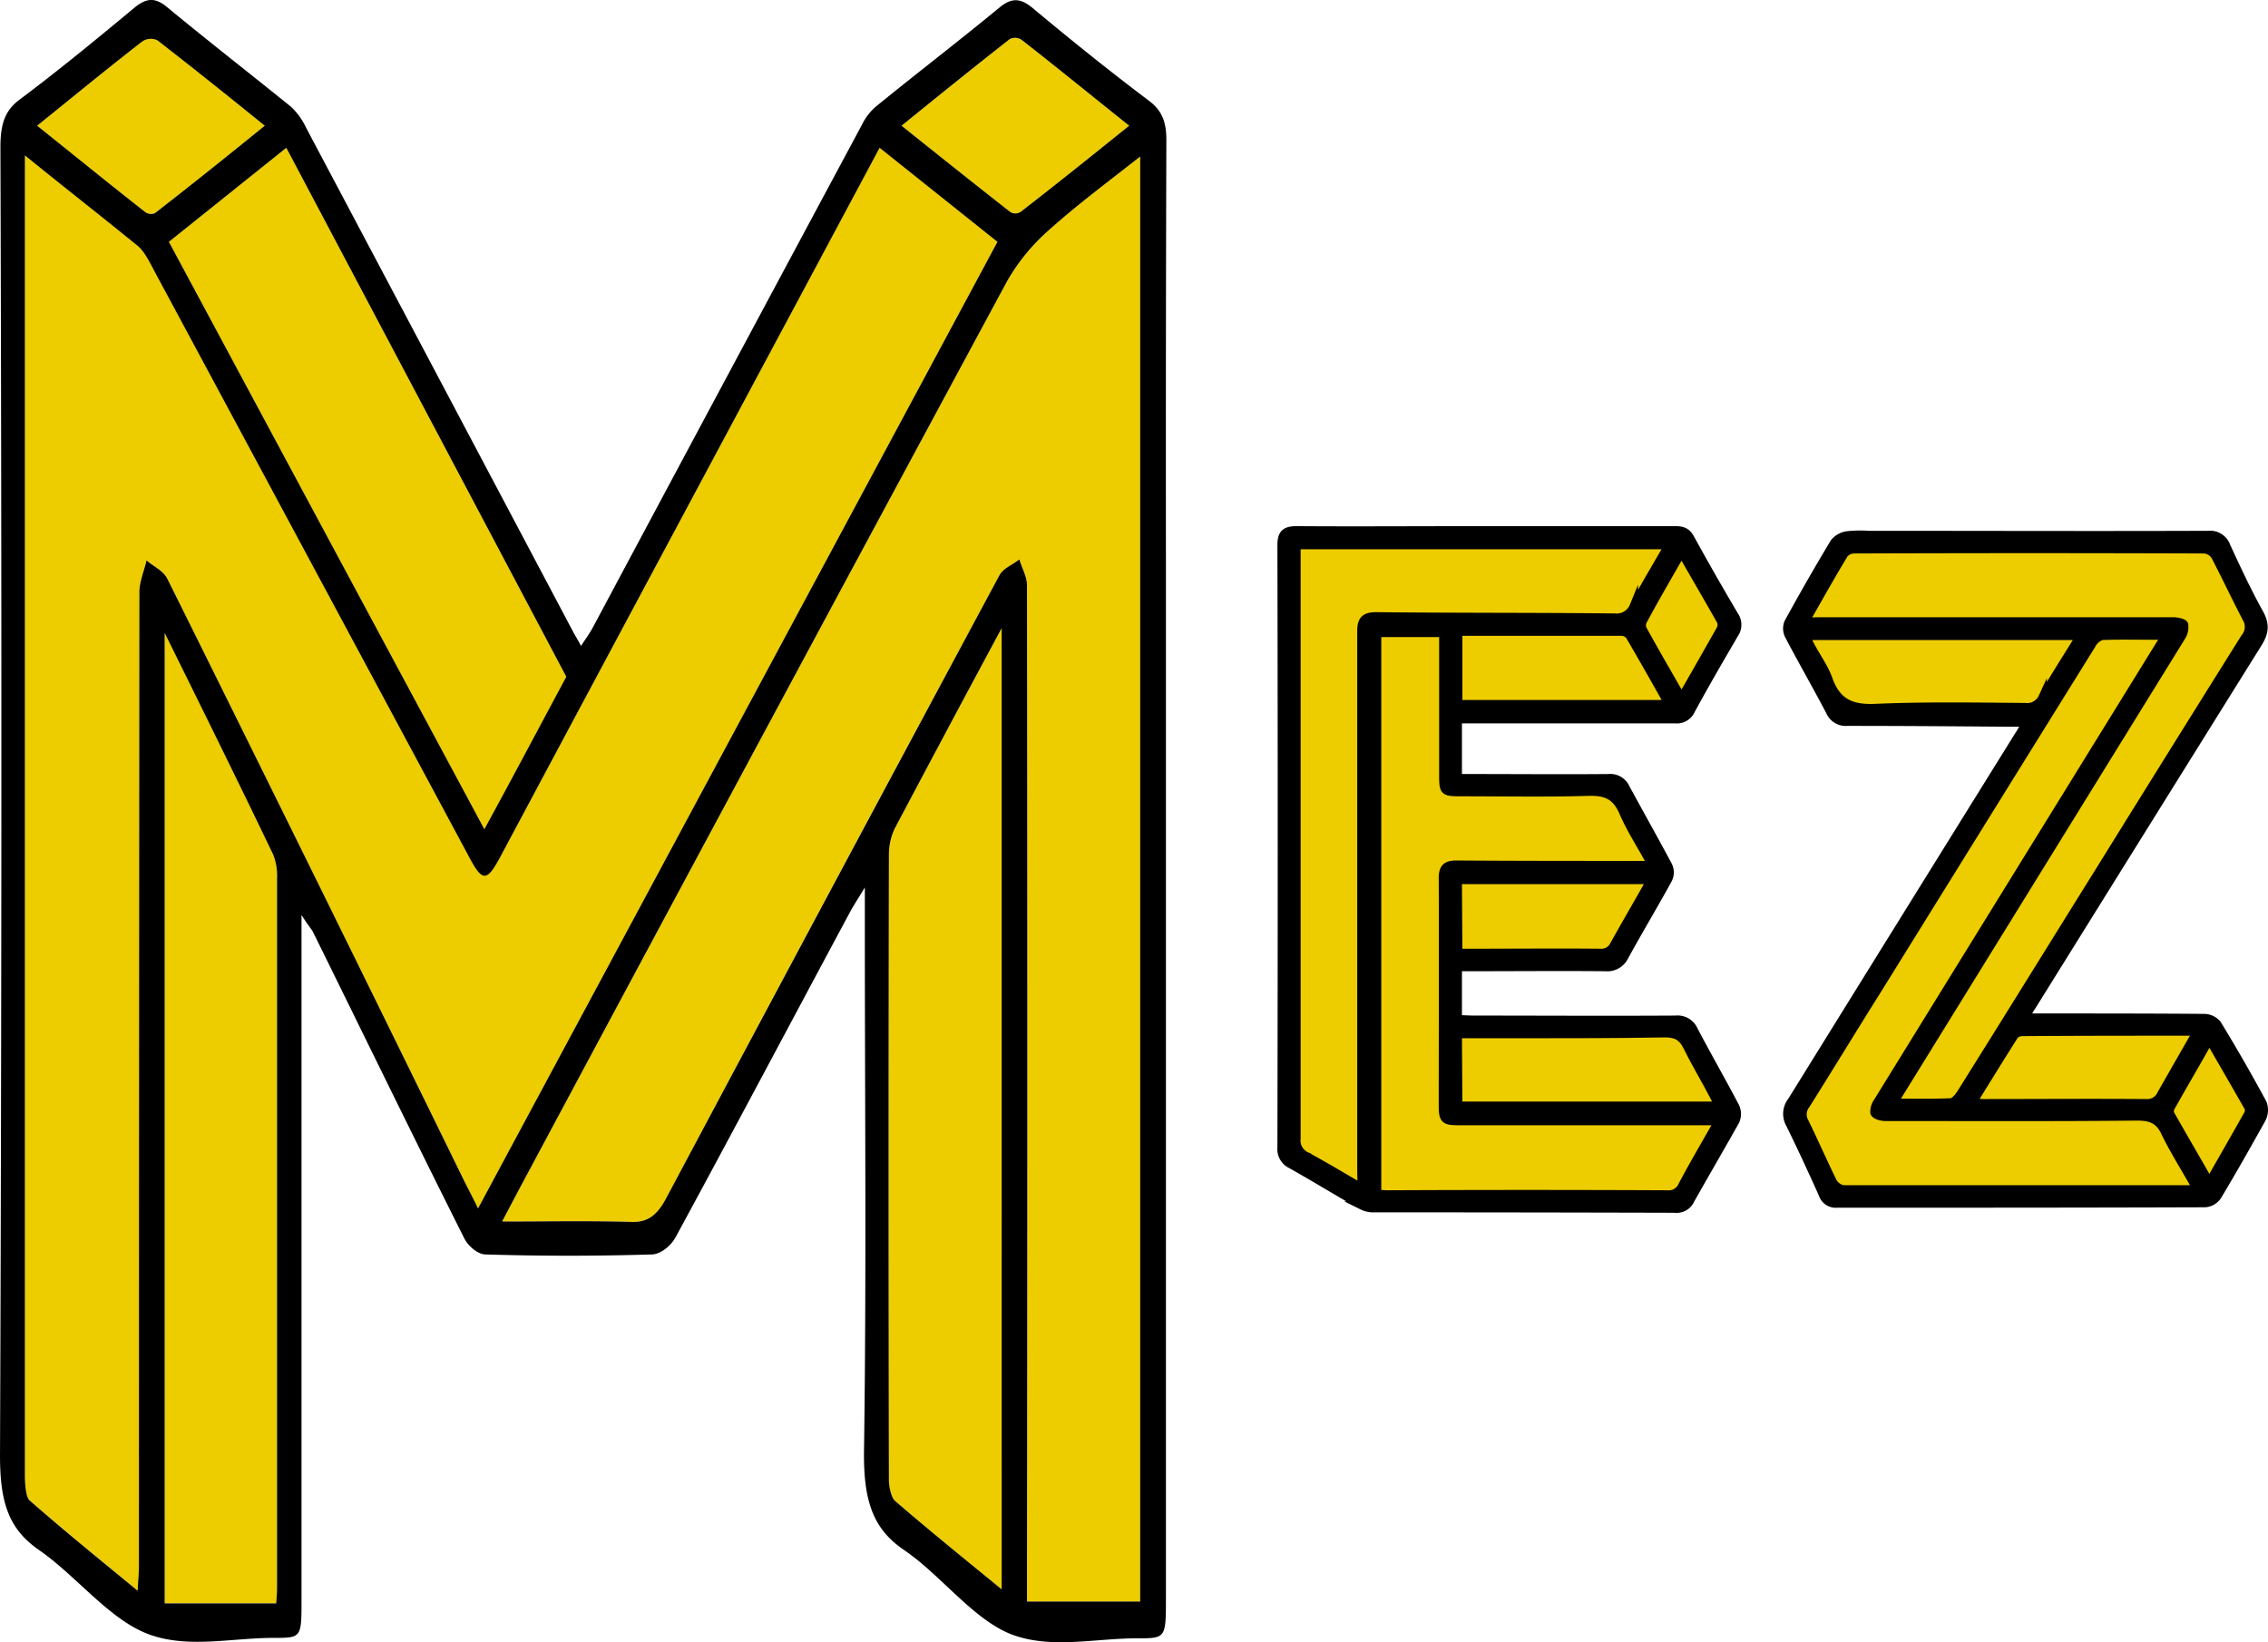 <svg xmlns="http://www.w3.org/2000/svg" viewBox="0 0 537.08 388.9"><defs><style>.cls-1{fill:#edcd00;}.cls-2{fill:none;stroke:#000;stroke-miterlimit:10;stroke-width:2px;}</style></defs><g id="Camada_2" data-name="Camada 2"><g id="Camada_1-2" data-name="Camada 1"><g id="Camada_1-2-2" data-name="Camada 1-2"><path class="cls-1" d="M520.3,244.27c-3,5.3-5.8,10.1-8.5,14.9a3.64,3.64,0,0,1-3.6,2.1c-12.9-.1-25.7,0-38.5,0-.8,0-1.5-.1-2.6-.2,3.4-5.5,6.6-10.7,9.9-15.9a2.5,2.5,0,0,1,1.8-.8C492.4,244.27,506.1,244.27,520.3,244.27Z"/><path class="cls-1" d="M532.5,262.27a2,2,0,0,1-.2,1.7c-2.9,5.2-5.9,10.4-9.1,16-3.2-5.6-6.3-10.9-9.3-16.2a2,2,0,0,1,.2-1.7c2.9-5.2,6-10.4,9.1-16C526.4,251.67,529.5,257,532.5,262.27Z"/><path class="cls-1" d="M520.2,281.47a2.92,2.92,0,0,1-.9.2H436.5a3.61,3.61,0,0,1-2.5-1.8c-2.3-4.7-4.4-9.5-6.7-14.2a3.63,3.63,0,0,1,.3-4c5.6-8.9,11-17.8,16.6-26.7q25.5-41.1,51.1-82.3a4.37,4.37,0,0,1,2.4-2.1c4.9-.2,9.8,0,15.1-.1-.6,1-.8,1.5-1.1,1.9q-33.45,54.15-67,108.5a4.11,4.11,0,0,0-.8,2.6c.2.6,1.6,1,2.5,1,19.9,0,39.8.1,59.7-.1,3.3,0,5.3.8,6.7,3.9C515,272.77,517.7,277,520.2,281.47Z"/><path class="cls-1" d="M531.9,146.17a4.06,4.06,0,0,1-.3,4.9q-17.1,27.3-34.1,54.7c-11.1,17.8-22.1,35.6-33.2,53.3-.5.8-1.5,1.9-2.2,2-4.4.2-8.8.1-13.6.1.5-1,.8-1.5,1.1-2l66.9-108.3a4.21,4.21,0,0,0,.7-2.9c-.1-.5-1.7-.8-2.6-.8H430.4a15.14,15.14,0,0,1-2.9-.1c3.2-5.6,6.1-10.8,9.2-15.9a3.19,3.19,0,0,1,2.4-1.1c27.6-.1,55.3-.1,82.9,0a3.47,3.47,0,0,1,2.6,1.6C527.1,136.47,529.4,141.37,531.9,146.17Z"/><path class="cls-1" d="M492.6,150.57v.1c-3.1,5-6.1,9.7-8.9,14.5a4,4,0,0,1-4.1,2.3c-11.8-.1-23.6-.3-35.3.2-5.8.3-9.3-1.2-11.3-6.7-1-2.9-2.9-5.4-4.3-8.1-.4-.7-.6-1.4-1-2.3Z"/><path class="cls-1" d="M406.9,261.87H345.3l-.1-17h15.7c11.1,0,22.2,0,33.4-.2,2.7,0,4.1.8,5.3,3.2,2,4.1,4.4,8,6.5,12.1C406.4,260.57,406.6,261.17,406.9,261.87Z"/><path class="cls-1" d="M345.2,208.37H391c-3,5.3-5.9,10.3-8.7,15.3a3.37,3.37,0,0,1-3.4,2c-10-.1-20,0-30,0h-3.6Z"/><path class="cls-1" d="M407.5,147a2.33,2.33,0,0,1,0,2c-3,5.3-6,10.6-9.3,16.3-3.2-5.6-6.3-10.9-9.2-16.2a2.33,2.33,0,0,1,0-2c2.9-5.4,6-10.7,9.2-16.3C401.4,136.37,404.5,141.67,407.5,147Z"/><path class="cls-1" d="M395.2,166.77H345.3v-17.2h38.8a2.62,2.62,0,0,1,1.8.9C389,155.77,392,161.07,395.2,166.77Z"/><path class="cls-1" d="M345.2,265.47H407c-3,5.3-5.9,10.2-8.6,15.3a3.55,3.55,0,0,1-3.7,2.1c-22-.1-44.1-.1-66.1,0-.8,0-1.6-.1-2.5-.1V149.87h15.7v33.5c0,4.1.1,4.2,4.1,4.2,10.1,0,20.2.2,30.3-.1,4.1-.1,6.5.9,8.2,4.8,1.8,4.2,4.4,8.1,6.8,12.6h-4.4c-14,0-27.9,0-41.9-.1-2.4,0-3.2.8-3.2,3.2.1,17.9,0,35.9,0,53.8C341.7,265.07,342.1,265.47,345.2,265.47Z"/><path class="cls-1" d="M307,129.07h88.2c-2.9,5-5.7,9.7-8.3,14.5a4.37,4.37,0,0,1-4.5,2.7c-18.8-.2-37.7-.1-56.5-.3-2.7,0-3.5.9-3.5,3.5v128l.1,3.9c-4.6-2.7-8.8-5.2-13-7.5a4.09,4.09,0,0,1-2.5-4.3V129.07Z"/><path class="cls-1" d="M237.2,148.77v227.6c-8.8-7.2-17.1-13.9-25.2-20.9-.9-.7-1.5-3.3-1.5-5q-.15-74.1,0-148.2a14.34,14.34,0,0,1,1.4-6.1C220,180.87,228.1,165.67,237.2,148.77Z"/><path class="cls-1" d="M242.1,9.57c8.2,6.4,16.4,13.1,25.3,20.2-9,7.2-17.3,13.9-25.7,20.4a2.27,2.27,0,0,1-2.5,0c-8.3-6.5-16.7-13.2-25.7-20.4,9-7.3,17.3-14,25.6-20.5A2.74,2.74,0,0,1,242.1,9.57Z"/><path class="cls-1" d="M270,37.07v342.2H243.2v-8.6q.15-116,0-232.1c0-2-1.2-4-1.8-6.1-1.6,1.3-3.8,2-4.8,3.9q-39.6,73.5-78.8,147.3c-2.2,4.2-4.5,5.8-8.2,5.7-9.9-.3-19.7-.1-30.7-.1,1.7-3.2,2.8-5.3,3.8-7.2q57.75-107.85,115.8-215.5a47.31,47.31,0,0,1,9.8-12C255.2,48.37,262.4,43.07,270,37.07Z"/><path class="cls-1" d="M64.7,202.37a13.46,13.46,0,0,1,.9,5.6v168.2c0,1.1-.1,2.1-.2,3.5H39V149.87C48.2,168.47,56.5,185.27,64.7,202.37Z"/><path class="cls-1" d="M236.2,57.27l-123,228.9c-1.2-2.5-2.2-4.4-3.2-6.4q-34.95-71.4-70.3-142.6c-1-2.1-3.3-3-5-4.5-.6,2.6-1.7,5.1-1.7,7.6q-.15,115.35-.1,230.8c0,1.5-.2,3-.3,5.6-9-7.4-17.4-14.2-25.6-21.4-.9-.8-1.1-4-1.1-6V36.77c9.5,7.7,18.2,14.5,26.8,21.5,1.5,1.3,2.7,3.7,3.8,5.8q37.2,69.15,74.4,138.5c3.4,6.5,4.4,6.3,7.8-.1,29.7-55.6,59.5-111.2,89.6-167.5Z"/><path class="cls-1" d="M37.3,9.57c8.3,6.4,16.5,13,25.4,20.2-9,7.3-17.5,14.1-26,20.7a2.32,2.32,0,0,1-2.5-.4C25.9,43.57,17.8,37,8.8,29.77c8.8-7.1,16.7-13.6,24.7-19.8A3.54,3.54,0,0,1,37.3,9.57Z"/><path class="cls-1" d="M67.8,35l66.3,125.3c-6.6,12.3-12.8,24-19.4,36.1L40,57.27Z"/><path d="M535.8,261.27a4.53,4.53,0,0,1-.2,3.6c-3.4,6.1-6.9,12.3-10.5,18.3a3.85,3.85,0,0,1-2.9,1.7c-29.1.1-58.1.1-87.2.1a3.17,3.17,0,0,1-3.3-2.1c-2.5-5.6-5.1-11.2-7.8-16.7a4.85,4.85,0,0,1,.4-5.4q26.85-43.2,53.7-86.5c.6-.9,1.1-1.8,1.9-3.2h-3.7c-12.9-.1-25.8-.2-38.8-.2a4,4,0,0,1-4-2.4c-3.2-6.1-6.6-12-9.8-18.1a3.66,3.66,0,0,1-.1-2.9c3.5-6.4,7.1-12.7,10.9-19a4.79,4.79,0,0,1,3-1.7,29,29,0,0,1,5.1-.1c26.8,0,53.6.1,80.4,0a4.05,4.05,0,0,1,4.3,2.7c2.5,5.4,5,10.8,7.9,16,1.4,2.6,1.1,4.5-.4,6.9Q508,195,481.3,238c-.6.9-1.1,1.8-1.8,3H483c13,0,26,0,38.9.1a4.1,4.1,0,0,1,3.1,1.4C528.8,248.67,532.4,255,535.8,261.27Zm-3.5,2.7a2,2,0,0,0,.2-1.7c-3-5.3-6.1-10.6-9.3-16.2-3.1,5.6-6.2,10.8-9.1,16a2,2,0,0,0-.2,1.7c3,5.3,6.1,10.6,9.3,16.2C526.4,274.37,529.4,269.17,532.3,264Zm-.7-112.9a4.06,4.06,0,0,0,.3-4.9c-2.5-4.8-4.8-9.7-7.3-14.5a3.47,3.47,0,0,0-2.6-1.6c-27.6-.1-55.3-.1-82.9,0a3.19,3.19,0,0,0-2.4,1.1c-3.1,5.1-6,10.3-9.2,15.9a15.14,15.14,0,0,0,2.9.1h84.2c.9,0,2.5.3,2.6.8a4.21,4.21,0,0,1-.7,2.9l-66.9,108.3c-.3.5-.6,1-1.1,2,4.8,0,9.2.1,13.6-.1.7-.1,1.7-1.2,2.2-2,11.1-17.7,22.1-35.5,33.2-53.3Q514.45,178.32,531.6,151.07Zm-12.3,130.6a2.92,2.92,0,0,0,.9-.2c-2.5-4.5-5.2-8.7-7.4-13.2-1.4-3.1-3.4-3.9-6.7-3.9-19.9.2-39.8.1-59.7.1-.9,0-2.3-.4-2.5-1a4.11,4.11,0,0,1,.8-2.6q33.45-54.3,67-108.5c.3-.4.5-.9,1.1-1.9-5.3.1-10.2-.1-15.1.1a4.37,4.37,0,0,0-2.4,2.1q-25.65,41.1-51.1,82.3c-5.6,8.9-11,17.8-16.6,26.7a3.63,3.63,0,0,0-.3,4c2.3,4.7,4.4,9.5,6.7,14.2a3.61,3.61,0,0,0,2.5,1.8Zm-7.5-22.5c2.7-4.8,5.5-9.6,8.5-14.9-14.2,0-27.9,0-41.5.1a2.5,2.5,0,0,0-1.8.8c-3.3,5.2-6.5,10.4-9.9,15.9,1.1.1,1.8.2,2.6.2,12.8,0,25.6-.1,38.5,0A3.64,3.64,0,0,0,511.8,259.17Zm-19.2-108.5v-.1H427.7c.4.9.6,1.6,1,2.3,1.4,2.7,3.3,5.2,4.3,8.1,2,5.5,5.5,7,11.3,6.7,11.7-.5,23.5-.3,35.3-.2a4,4,0,0,0,4.1-2.3C486.5,160.37,489.5,155.67,492.6,150.67Z"/><path d="M410.9,262.07a4,4,0,0,1,0,3.4c-3.5,6.2-7.1,12.4-10.6,18.6a3.55,3.55,0,0,1-3.7,2.1q-35.55-.15-71.1-.1a5.83,5.83,0,0,1-2.9-.6c-5.7-3.2-11.2-6.6-16.9-9.8a4,4,0,0,1-2.2-4q.15-71.25,0-142.6c0-2.6.8-3.5,3.5-3.5,13.8.1,27.7,0,41.6,0h48c1.6,0,2.7.2,3.6,1.8,3.4,6.2,6.9,12.3,10.5,18.4a3.76,3.76,0,0,1,0,4.3c-3.5,6-7,12-10.3,18.1a3.63,3.63,0,0,1-3.7,2.1H345.2v14h3.4c10.8,0,21.5.1,32.3,0a4,4,0,0,1,4.1,2.4c3.3,6.1,6.7,12.1,10,18.3a3.6,3.6,0,0,1,0,3.2c-3.4,6.2-7,12.2-10.4,18.4a4.45,4.45,0,0,1-4.4,2.4c-10.7-.1-21.3,0-32,0h-3v12.4l3.4.1c16.1,0,32.1.1,48.2,0a4.17,4.17,0,0,1,4.3,2.5C404.3,250.07,407.7,256,410.9,262.07ZM407.5,149a2.33,2.33,0,0,0,0-2c-3-5.3-6.1-10.6-9.3-16.2-3.2,5.6-6.3,10.9-9.2,16.3a2.33,2.33,0,0,0,0,2c2.9,5.3,6,10.6,9.2,16.2C401.5,159.57,404.5,154.27,407.5,149Zm-.5,116.5H345.2c-3.1,0-3.5-.4-3.5-3.7,0-17.9.1-35.9,0-53.8,0-2.4.8-3.2,3.2-3.2,14,.1,27.9.1,41.9.1h4.4c-2.4-4.5-5-8.4-6.8-12.6-1.7-3.9-4.1-4.9-8.2-4.8-10.1.3-20.2.1-30.3.1-4,0-4.1-.1-4.1-4.2v-33.5H326.1v132.9c.9,0,1.7.1,2.5.1,22-.1,44.1-.1,66.1,0a3.55,3.55,0,0,0,3.7-2.1C401.1,275.67,404,270.77,407,265.47Zm-61.7-3.6h61.6c-.3-.7-.5-1.3-.8-1.9-2.1-4.1-4.5-8-6.5-12.1-1.2-2.4-2.6-3.2-5.3-3.2-11.2.2-22.3.2-33.4.2H345.2Zm49.9-132.8H307v140.5a4.09,4.09,0,0,0,2.5,4.3c4.2,2.3,8.4,4.8,13,7.5l-.1-3.9v-128c0-2.6.8-3.5,3.5-3.5,18.8.2,37.7.1,56.5.3a4.37,4.37,0,0,0,4.5-2.7C389.5,138.77,392.3,134.07,395.2,129.07Zm-49.9,37.7h49.9c-3.2-5.7-6.2-11-9.3-16.3a2.62,2.62,0,0,0-1.8-.9H345.3Zm45.7,41.6H345.2l.1,17.3h3.6c10,0,20-.1,30,0a3.37,3.37,0,0,0,3.4-2C385.1,218.67,388,213.67,391,208.37Z"/><path d="M272.1,23.87c3,2.3,4.2,4.9,4.1,9.8q-.15,48.9-.1,97.8v246.8c0,9.7,0,9.7-6.8,9.7-10,0-20.4,2.6-29.7-.9-9.1-3.5-16.7-14-25.5-20-7.4-5-9.6-11.7-9.5-23.2.6-41.4.2-82.9.2-124.4v-9.3c-1.7,2.8-2.7,4.3-3.5,5.8-13.8,25.7-27.4,51.4-41.3,77-1.2,2.2-3.7,4.1-5.7,4.1q-19.65.6-39.3,0c-1.8,0-4.1-1.9-5.1-3.9-12.1-24.1-23.9-48.4-35.9-72.7-.6-.9-1.3-1.7-2.6-3.8v162.1c0,9.1,0,9.1-6.6,9.1-10,0-20.4,2.6-29.7-.9s-17.1-13.9-26-20c-7-4.9-9.1-11.1-9.1-22.2Q.6,189.82.1,34.87c0-5.6,1.1-8.8,4.7-11.4C14,16.57,23,9.17,31.9,1.77c2.6-2.1,4.6-2.5,7.4-.3,9.8,8.1,19.7,15.8,29.6,23.8a16.39,16.39,0,0,1,3.6,5q31.65,59.7,63.3,119.5c.5.9,1,1.7,1.8,3.2,1-1.6,2-2.9,2.8-4.4q31.8-59.55,63.7-119a13.35,13.35,0,0,1,3.4-4.4c9.7-7.9,19.5-15.4,29.2-23.4,2.9-2.4,5-2.2,7.8.1C253.6,9.47,262.8,16.87,272.1,23.87ZM270,379.27V37.07c-7.6,6-14.8,11.3-21.7,17.5a47.31,47.31,0,0,0-9.8,12q-58,107.55-115.8,215.5c-1,1.9-2.1,4-3.8,7.2,11,0,20.8-.2,30.7.1,3.7.1,6-1.5,8.2-5.7q39.3-73.8,78.8-147.3c1-1.9,3.2-2.6,4.8-3.9.6,2.1,1.8,4.1,1.8,6.1q.15,116.1,0,232.1v8.6Zm-2.6-349.5c-8.9-7.1-17.1-13.8-25.3-20.2a2.74,2.74,0,0,0-3-.3c-8.3,6.5-16.6,13.2-25.6,20.5,9,7.2,17.4,13.9,25.7,20.4a2.27,2.27,0,0,0,2.5,0C250.1,43.67,258.4,37,267.4,29.77Zm-30.2,346.6V148.77c-9.1,16.9-17.2,32.1-25.3,47.4a14.34,14.34,0,0,0-1.4,6.1q-.15,74.1,0,148.2c0,1.7.6,4.3,1.5,5C220.1,362.47,228.4,369.17,237.2,376.37Zm-124-90.2,123-228.9L208.3,35c-30.1,56.3-59.9,111.9-89.6,167.5-3.4,6.4-4.4,6.6-7.8.1q-37.2-69.3-74.4-138.5c-1.1-2.1-2.3-4.5-3.8-5.8-8.6-7-17.3-13.8-26.8-21.5v312.5c0,2,.2,5.2,1.1,6,8.2,7.2,16.6,14,25.6,21.4.1-2.6.3-4.1.3-5.6q0-115.35.1-230.8c0-2.5,1.1-5,1.7-7.6,1.7,1.5,4,2.4,5,4.5q35.4,71.25,70.3,142.6C111,281.77,112,283.67,113.2,286.17Zm20.9-125.9L67.8,35,40,57.27l74.7,139.1C121.3,184.27,127.5,172.57,134.1,160.27ZM65.6,208a13.46,13.46,0,0,0-.9-5.6c-8.2-17.1-16.5-33.9-25.7-52.5v229.8H65.4c.1-1.4.2-2.4.2-3.5ZM62.7,29.77C53.8,22.57,45.6,16,37.3,9.57a3.54,3.54,0,0,0-3.8.4c-8,6.2-15.9,12.7-24.7,19.8,9,7.2,17.1,13.8,25.4,20.3a2.32,2.32,0,0,0,2.5.4C45.2,43.87,53.7,37.07,62.7,29.77Z"/><path class="cls-2" d="M345.2,241.37V229h3c10.7,0,21.3-.1,32,0a4.45,4.45,0,0,0,4.4-2.4c3.4-6.2,7-12.2,10.4-18.4a3.6,3.6,0,0,0,0-3.2c-3.3-6.2-6.7-12.2-10-18.3a4,4,0,0,0-4.1-2.4c-10.8.1-21.5,0-32.3,0h-3.4v-14h51.5a3.63,3.63,0,0,0,3.7-2.1c3.3-6.1,6.8-12.1,10.3-18.1a3.76,3.76,0,0,0,0-4.3c-3.6-6.1-7.1-12.2-10.5-18.4-.9-1.6-2-1.8-3.6-1.8h-48c-13.9,0-27.8.1-41.6,0-2.7,0-3.5.9-3.5,3.5q.15,71.25,0,142.6a4,4,0,0,0,2.2,4c5.7,3.2,11.2,6.6,16.9,9.8a5.83,5.83,0,0,0,2.9.6q35.55,0,71.1.1a3.55,3.55,0,0,0,3.7-2.1c3.5-6.2,7.1-12.4,10.6-18.6a4,4,0,0,0,0-3.4c-3.2-6.1-6.6-12-9.8-18.1a4.17,4.17,0,0,0-4.3-2.5c-16.1.1-32.1,0-48.2,0Z"/><path class="cls-2" d="M341.8,149.87v33.5c0,4.1.1,4.2,4.1,4.2,10.1,0,20.2.2,30.3-.1,4.1-.1,6.5.9,8.2,4.8,1.8,4.2,4.4,8.1,6.8,12.6h-4.4c-14,0-27.9,0-41.9-.1-2.4,0-3.2.8-3.2,3.2.1,17.9,0,35.9,0,53.8,0,3.3.4,3.7,3.5,3.7H407c-3,5.3-5.9,10.2-8.6,15.3a3.55,3.55,0,0,1-3.7,2.1c-22-.1-44.1-.1-66.1,0-.8,0-1.6-.1-2.5-.1V149.87Z"/><path class="cls-2" d="M322.5,281.37c-4.6-2.7-8.8-5.2-13-7.5a4.09,4.09,0,0,1-2.5-4.3V129.07h88.2c-2.9,5-5.7,9.7-8.3,14.5a4.37,4.37,0,0,1-4.5,2.7c-18.8-.2-37.7-.1-56.5-.3-2.7,0-3.5.9-3.5,3.5v128Z"/><path class="cls-2" d="M345.2,244.87h15.7c11.1,0,22.2,0,33.4-.2,2.7,0,4.1.8,5.3,3.2,2,4.1,4.4,8,6.5,12.1.3.6.5,1.2.8,1.9H345.3Z"/><path class="cls-2" d="M395.2,166.77H345.3v-17.2h38.8a2.62,2.62,0,0,1,1.8.9C389,155.77,392,161.07,395.2,166.77Z"/><path class="cls-2" d="M345.2,208.37H391c-3,5.3-5.9,10.3-8.7,15.3a3.37,3.37,0,0,1-3.4,2c-10-.1-20,0-30,0h-3.6Z"/><path class="cls-2" d="M398.2,130.77c3.2,5.6,6.3,10.9,9.3,16.2a2.33,2.33,0,0,1,0,2c-3,5.3-6,10.6-9.3,16.3-3.2-5.6-6.3-10.9-9.2-16.2a2.33,2.33,0,0,1,0-2C391.9,141.67,395,136.37,398.2,130.77Z"/><path class="cls-2" d="M479.9,171.07c-.8,1.4-1.3,2.3-1.9,3.2q-26.85,43.2-53.7,86.5a4.85,4.85,0,0,0-.4,5.4c2.7,5.5,5.3,11.1,7.8,16.7A3.17,3.17,0,0,0,435,285c29.1,0,58.1,0,87.2-.1a3.85,3.85,0,0,0,2.9-1.7c3.6-6,7.1-12.2,10.5-18.3a4.53,4.53,0,0,0,.2-3.6c-3.4-6.3-7-12.6-10.8-18.8a4.1,4.1,0,0,0-3.1-1.4C509,241,496,241,483,241h-3.5c.7-1.2,1.2-2.1,1.8-3q26.7-42.9,53.4-85.7c1.5-2.4,1.8-4.3.4-6.9-2.9-5.2-5.4-10.6-7.9-16a4.05,4.05,0,0,0-4.3-2.7c-26.8.1-53.6,0-80.4,0a29,29,0,0,0-5.1.1,4.79,4.79,0,0,0-3,1.7c-3.8,6.3-7.4,12.6-10.9,19a3.66,3.66,0,0,0,.1,2.9c3.2,6.1,6.6,12,9.8,18.1a4,4,0,0,0,4,2.4c13,0,25.9.1,38.8.2Z"/><path class="cls-2" d="M427.5,147.07c3.2-5.6,6.1-10.8,9.2-15.9a3.19,3.19,0,0,1,2.4-1.1c27.6-.1,55.3-.1,82.9,0a3.47,3.47,0,0,1,2.6,1.6c2.5,4.8,4.8,9.7,7.3,14.5a4.06,4.06,0,0,1-.3,4.9q-17.1,27.3-34.1,54.7c-11.1,17.8-22.1,35.6-33.2,53.3-.5.8-1.5,1.9-2.2,2-4.4.2-8.8.1-13.6.1.5-1,.8-1.5,1.1-2l66.9-108.3a4.21,4.21,0,0,0,.7-2.9c-.1-.5-1.7-.8-2.6-.8H430.4A15.14,15.14,0,0,1,427.5,147.07Z"/><path class="cls-2" d="M512.8,150.47c-.6,1-.8,1.5-1.1,1.9q-33.45,54.15-67,108.5a4.11,4.11,0,0,0-.8,2.6c.2.6,1.6,1,2.5,1,19.9,0,39.8.1,59.7-.1,3.3,0,5.3.8,6.7,3.9,2.2,4.5,4.9,8.7,7.4,13.2a2.92,2.92,0,0,1-.9.2H436.5a3.61,3.61,0,0,1-2.5-1.8c-2.3-4.7-4.4-9.5-6.7-14.2a3.63,3.63,0,0,1,.3-4c5.6-8.9,11-17.8,16.6-26.7q25.5-41.1,51.1-82.3a4.37,4.37,0,0,1,2.4-2.1C502.6,150.37,507.5,150.57,512.8,150.47Z"/><path class="cls-2" d="M492.6,150.67c-3.1,5-6.1,9.7-8.9,14.5a4,4,0,0,1-4.1,2.3c-11.8-.1-23.6-.3-35.3.2-5.8.3-9.3-1.2-11.3-6.7-1-2.9-2.9-5.4-4.3-8.1-.4-.7-.6-1.4-1-2.3h64.9Z"/><path class="cls-2" d="M520.3,244.27c-3,5.3-5.8,10.1-8.5,14.9a3.64,3.64,0,0,1-3.6,2.1c-12.9-.1-25.7,0-38.5,0-.8,0-1.5-.1-2.6-.2,3.4-5.5,6.6-10.7,9.9-15.9a2.5,2.5,0,0,1,1.8-.8C492.4,244.27,506.1,244.27,520.3,244.27Z"/><path class="cls-2" d="M523.2,280c-3.2-5.6-6.3-10.9-9.3-16.2a2,2,0,0,1,.2-1.7c2.9-5.2,6-10.4,9.1-16,3.2,5.6,6.3,10.9,9.3,16.2a2,2,0,0,1-.2,1.7C529.4,269.17,526.4,274.37,523.2,280Z"/></g></g></g></svg>